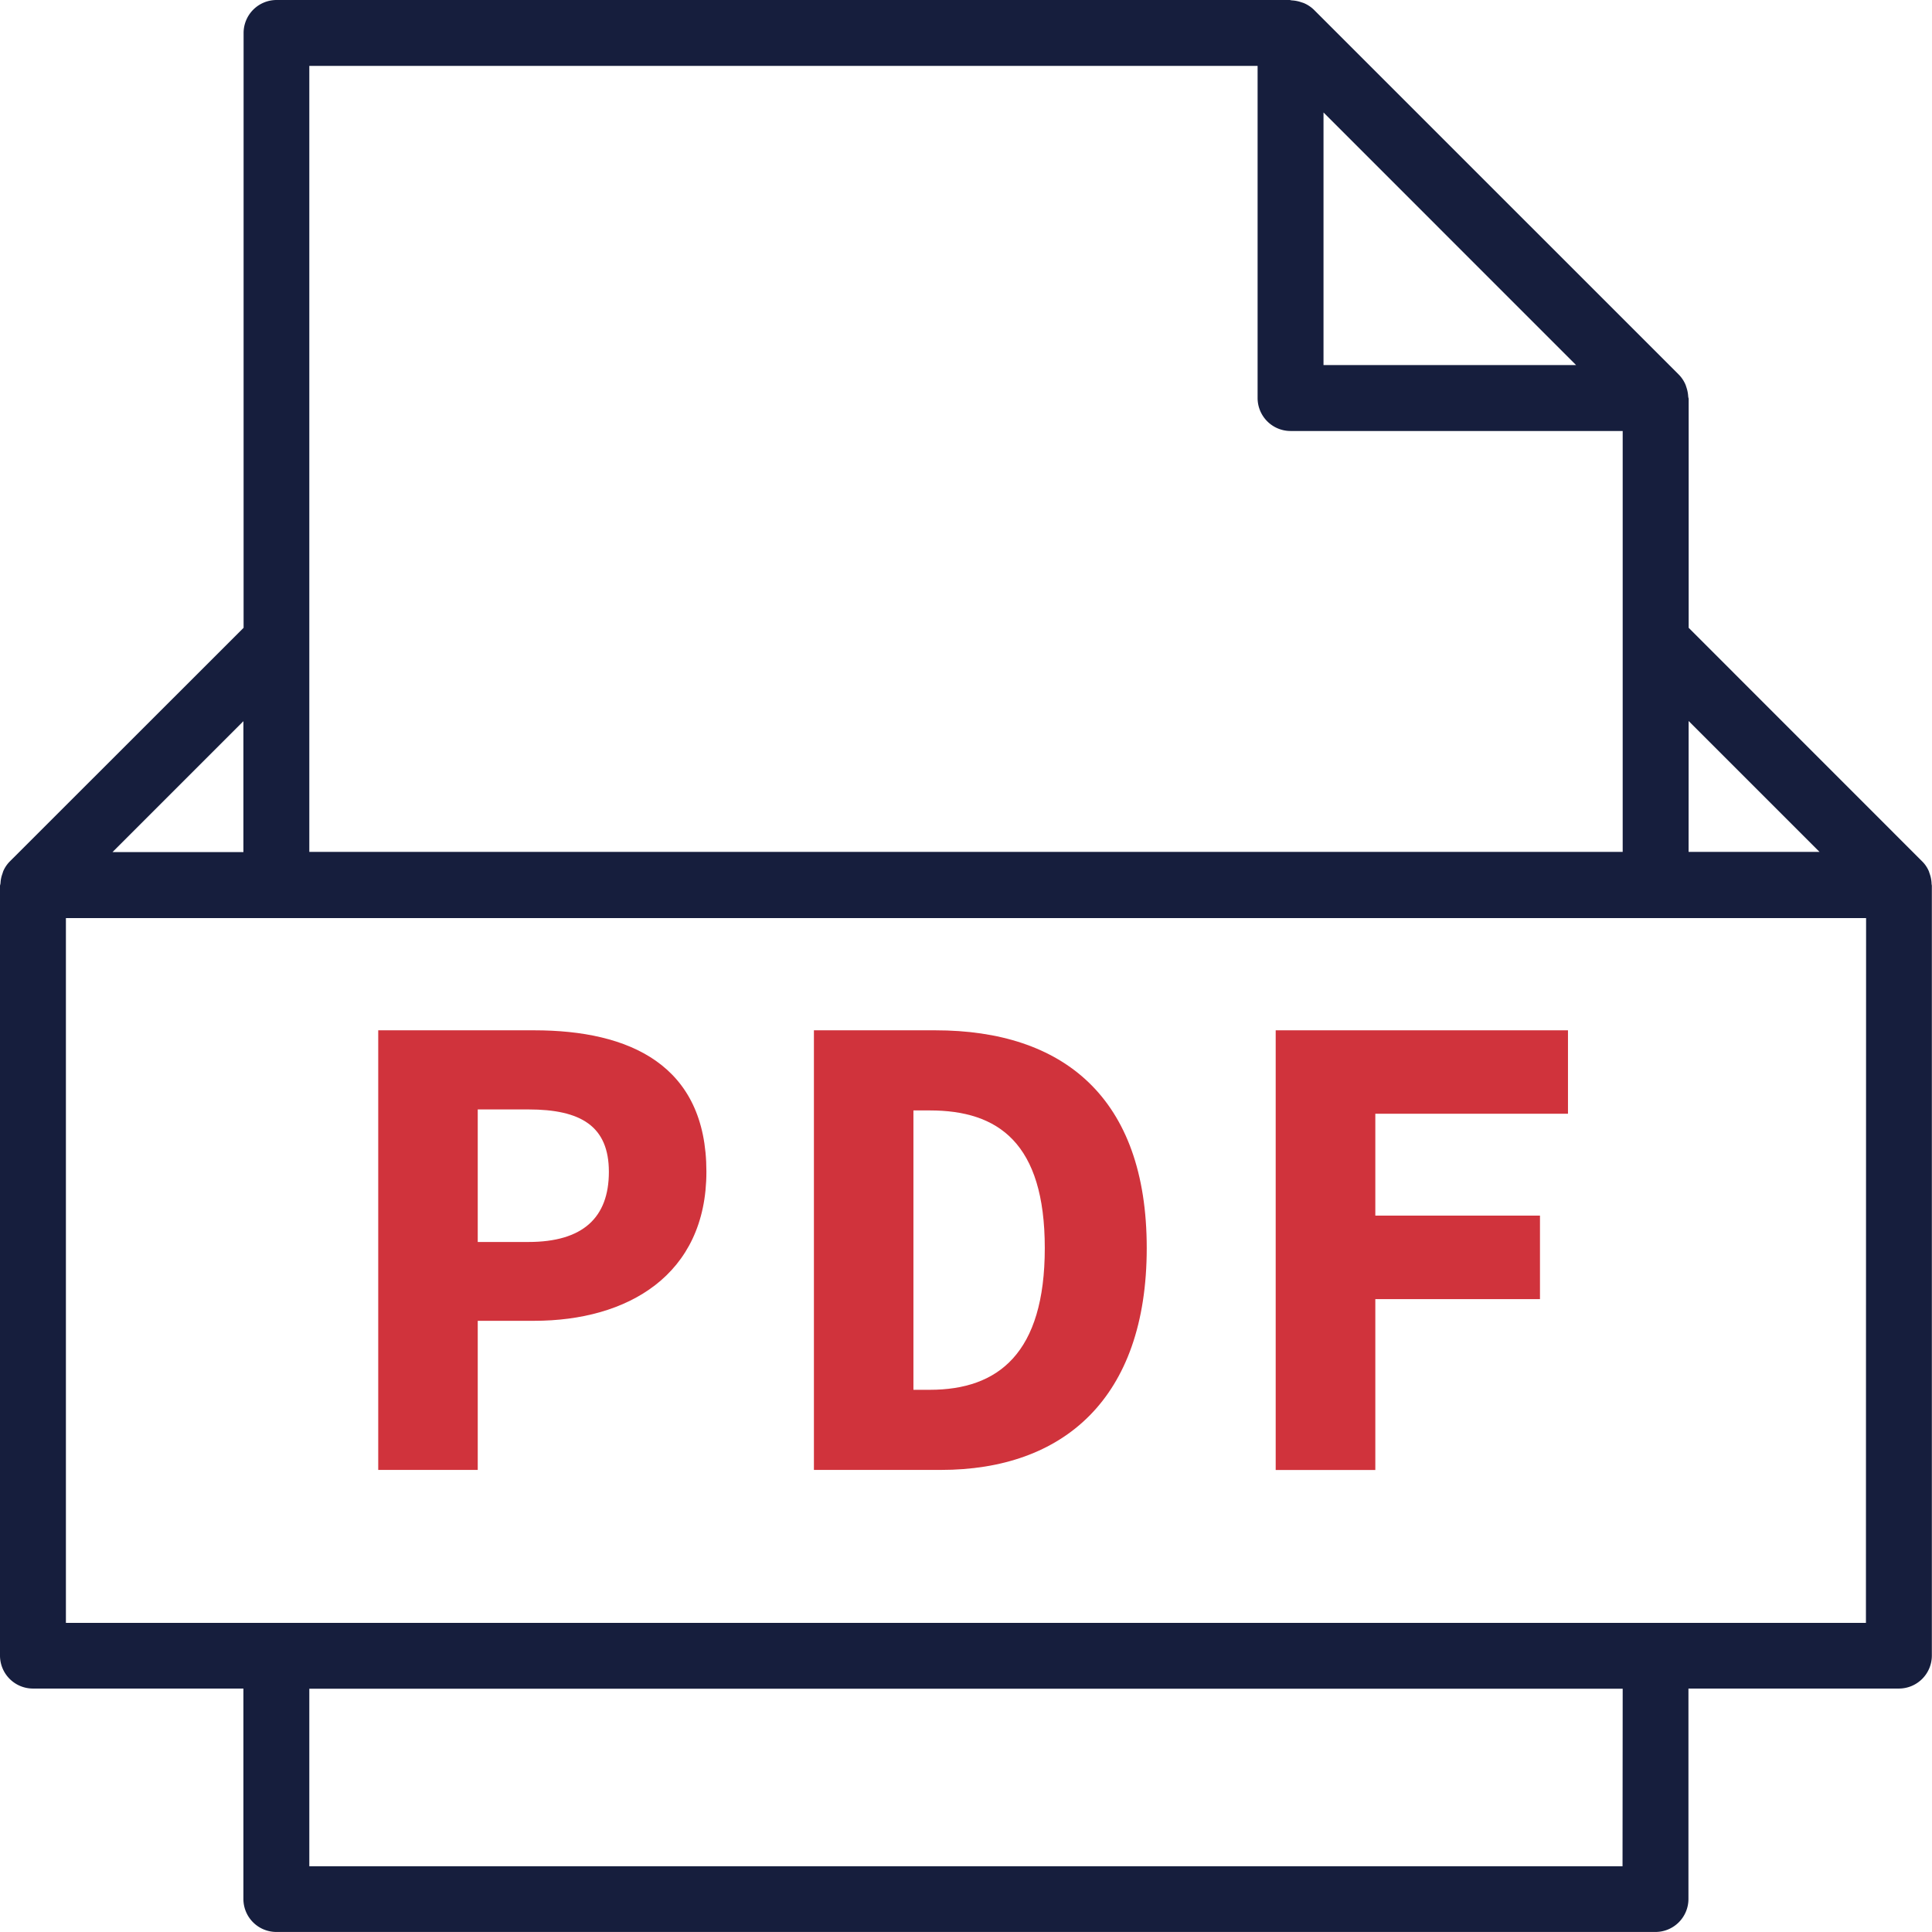 <svg xmlns="http://www.w3.org/2000/svg" viewBox="0 0 507.12 507.11"><defs><style>.cls-1{fill:#161e3d;}.cls-2{fill:#d0333c;}</style></defs><title>icon-documentation-2</title><g id="Слой_2" data-name="Слой 2"><g id="Слой_1-2" data-name="Слой 1"><path class="cls-1" d="M507,231.78v-.05a8.54,8.54,0,0,0-.45-2.28l-.13-.37a2.6,2.6,0,0,0-.16-.47,8,8,0,0,0-1.64-2.43l-61.37-61.39V104.64a3.23,3.23,0,0,1-.13-.65,9,9,0,0,0-.45-2.28l-.1-.31a4,4,0,0,0-.16-.45,8.44,8.44,0,0,0-1.71-2.58L344.85,2.53A8.7,8.7,0,0,0,342.3.84a5,5,0,0,0-.55-.19l-.21-.07a9,9,0,0,0-2.31-.47,2.88,2.88,0,0,1-.64-.11h-266a8.66,8.66,0,0,0-8.65,8.65V164.79L2.54,226.15a8.34,8.34,0,0,0-1.67,2.48,4,4,0,0,0-.15.45l-.12.36a8,8,0,0,0-.46,2.27,3.11,3.11,0,0,1-.14.72V434.58a8.66,8.66,0,0,0,8.65,8.64H63.89v55.25a8.66,8.66,0,0,0,8.65,8.64h362a8.66,8.66,0,0,0,8.65-8.64V443.22h55.24a8.66,8.66,0,0,0,8.65-8.64V232.43A3.23,3.23,0,0,1,507,231.78Zm-63.76-42.53,34.36,34.36H443.23ZM347.4,29.52l66.3,66.31H347.4ZM81.19,17.3H330.1v87.18a8.66,8.66,0,0,0,8.65,8.65h87.18V223.61H81.19Zm-17.3,172v34.36H29.53Zm362,300.57H81.19v-46.6H425.93Zm63.89-63.89H17.3v-185H489.82Z"/><path class="cls-2" d="M99.28,270.44h40.94c25,0,45.2,9.06,45.2,37.11,0,27.17-20.72,39.14-45.2,39.14H125.4v39.14H99.28ZM138.71,326c14.31,0,21.11-6.41,21.11-18.41s-7.36-16.38-21.11-16.38H125.4V326Z"/><path class="cls-2" d="M213.64,270.44h31.88C279,270.44,301,288,301,327.6s-22,58.23-54,58.23H213.64Zm30.44,94.36c17.95,0,30.16-9.59,30.16-37.2S262,291.47,244.08,291.47h-4.32V364.8Z"/><path class="cls-2" d="M334.85,270.44h76.72v21.9H361v26.74h43.22V341H361v44.85H334.85Z"/></g></g></svg>